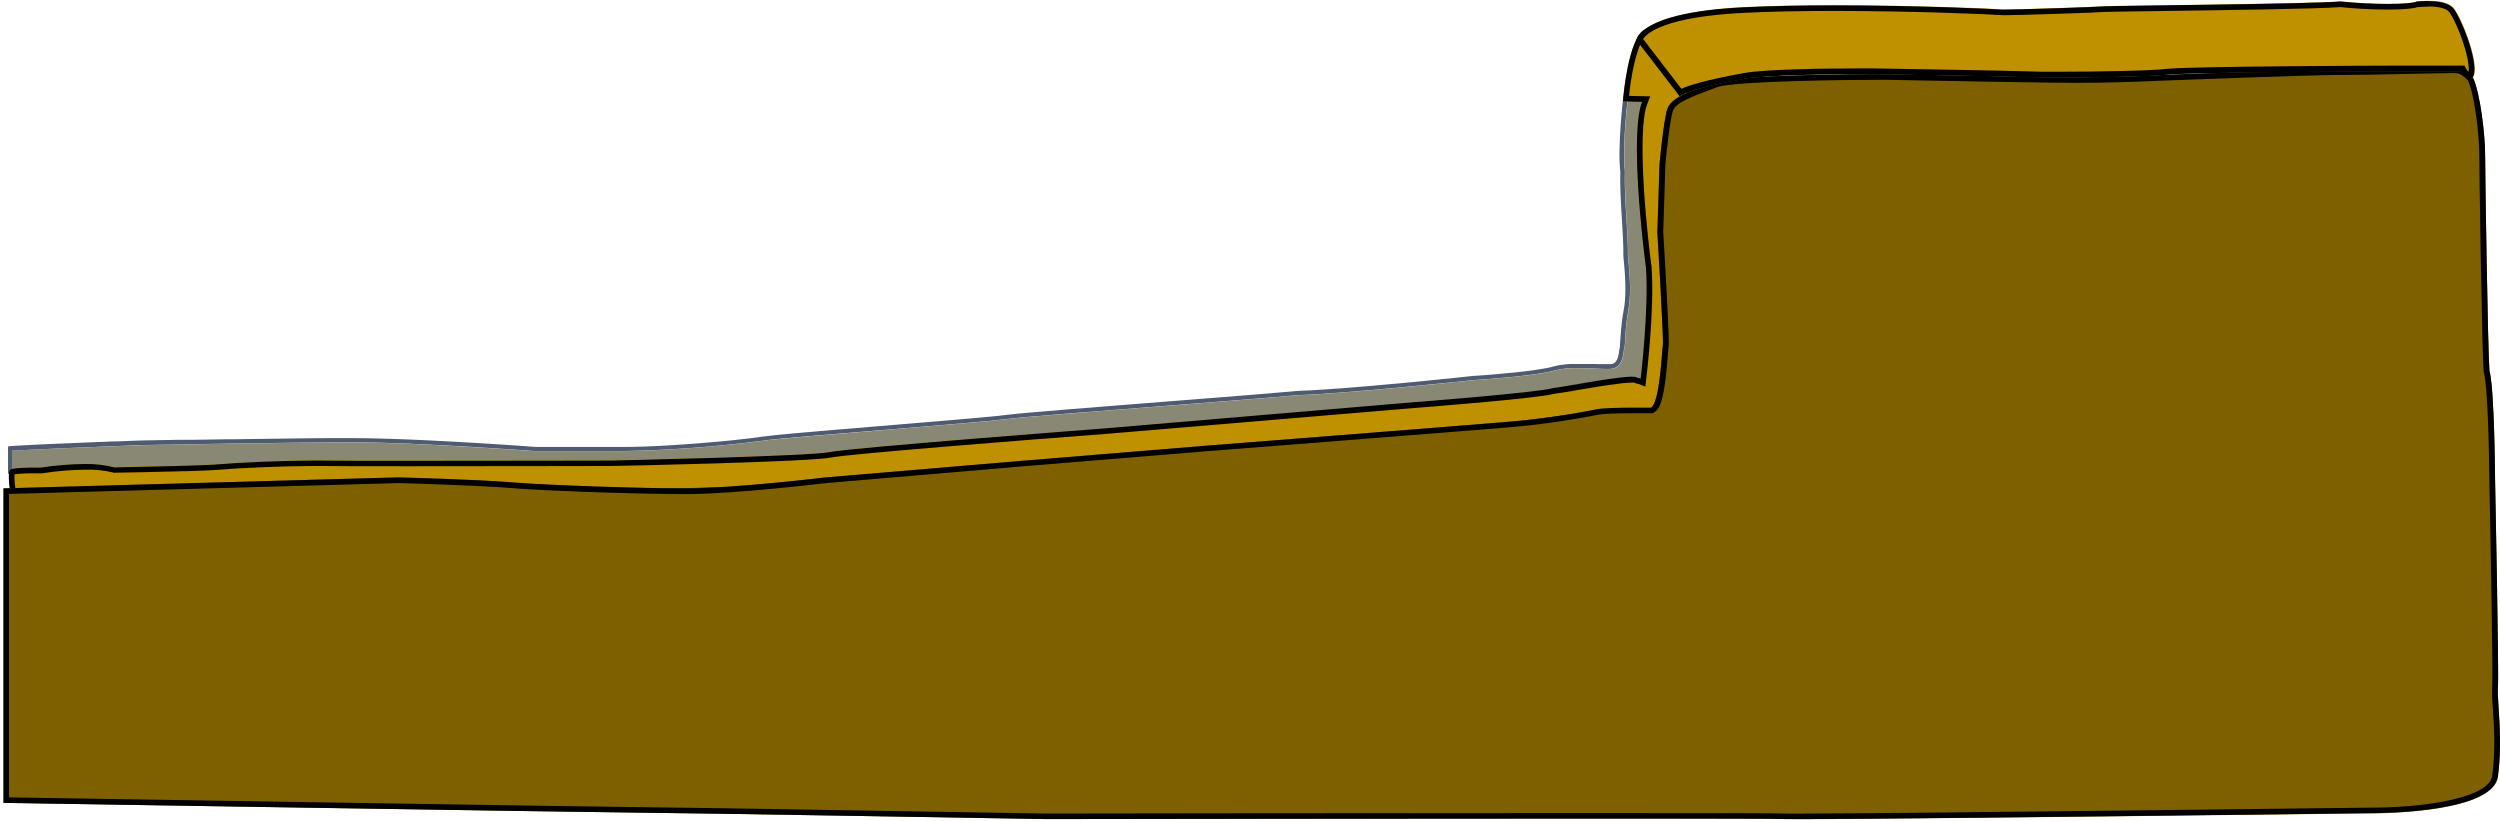 <svg width="600" height="197" viewBox="0 0 600 197" fill="none" xmlns="http://www.w3.org/2000/svg">
<g id="WOODEN BOARD Camel">
<path id="Vector" d="M396.247 80.321V66.029L395.056 33.056L394.886 24.331L390.618 24.283C390.292 27.312 389.427 36.275 390.006 41.08V41.168V41.257C389.897 44.612 390.149 48.743 390.394 52.738C390.591 55.991 390.782 59.06 390.734 61.319C391.319 67.342 391.476 71.133 390.734 75.073C390.378 77.256 390.15 79.458 390.054 81.668C390.064 82.451 389.97 83.231 389.775 83.989C389.775 84.077 389.741 84.234 389.727 84.356C389.591 85.452 389.278 88.018 387.093 88.481C386.644 88.56 386.188 88.594 385.732 88.582C385.051 88.582 384.133 88.535 383.105 88.487C381.792 88.419 380.301 88.344 378.79 88.344C376.88 88.287 374.971 88.489 373.115 88.943C368.425 90.304 354.372 91.203 353.48 91.264C352.426 91.373 323.332 94.49 311.51 94.85C305.991 95.381 293.067 96.389 279.381 97.457C262.401 98.777 244.85 100.145 241.522 100.608C238.616 101.01 226.461 102.017 213.619 103.085C199.865 104.222 185.648 105.399 182.946 105.807C171.885 107.252 160.752 108.076 149.599 108.278H128.379C128.093 108.278 99.871 106.168 84.728 106.168C69.586 106.168 34.095 106.849 33.741 106.849C22.913 107.271 6.968 107.89 2.884 108.183V112.525H50.523L179.414 111.694L276.673 104.208L383.445 93.83H383.52L395.348 93.442L396.247 80.321Z" fill="#898874"/>
<path id="Vector_2" d="M396.444 94.578L397.431 80.362V65.981L396.247 32.988L396.036 23.188L389.605 23.113C389.605 23.113 388.155 35.2 388.876 41.223C388.679 47.45 389.707 56.481 389.605 61.36C390.108 66.539 390.285 70.044 389.85 73.42C389.781 73.896 389.707 74.379 389.611 74.856C389.339 76.299 389.169 77.823 389.046 79.191C389.046 79.654 388.978 80.089 388.951 80.504C388.876 81.532 388.829 82.396 388.781 82.948C388.781 83.057 388.781 83.159 388.781 83.24C388.771 83.354 388.749 83.466 388.713 83.574C388.661 83.725 388.629 83.883 388.618 84.043C388.584 84.268 388.556 84.554 388.509 84.853C388.457 85.171 388.385 85.485 388.291 85.792C388.201 86.1 388.063 86.392 387.883 86.657C387.714 86.912 387.478 87.117 387.202 87.249C387.1 87.29 386.996 87.324 386.889 87.351C386.787 87.351 386.658 87.351 386.515 87.398H386.46H385.998H385.154H384.752H384.412H383.949H383.575L382.799 87.358H382.289H381.826H381.275H380.832H380.24H379.818H379.138H378.736C378.287 87.358 377.845 87.358 377.375 87.358H377.021C376.551 87.358 376.089 87.405 375.66 87.453C375.218 87.494 374.789 87.555 374.374 87.623L374.047 87.684C373.631 87.754 373.22 87.847 372.815 87.963L372.346 88.086C372.019 88.168 371.665 88.249 371.257 88.331C370.46 88.487 369.549 88.637 368.534 88.78C368.044 88.855 367.534 88.923 367.01 88.991L365.411 89.182C364.866 89.25 364.322 89.304 363.771 89.365C361.307 89.624 358.843 89.835 356.965 89.985L355.257 90.114L353.399 90.236L352.092 90.379L350.561 90.536L349.608 90.638L345.43 91.067L344.068 91.203L341.836 91.427L337.821 91.815L336.133 91.979L334.493 92.128H334.35L332.683 92.285L330.934 92.442L330.056 92.516L329.103 92.605L327.429 92.748L325.693 92.891L322.359 93.163H322.229L320.705 93.278L319.779 93.347L318.316 93.449L315.315 93.632L314.634 93.673C313.498 93.734 312.45 93.782 311.511 93.809C308.019 94.143 301.425 94.68 293.619 95.3L289.617 95.613L286.895 95.831L285.534 95.939L282.709 96.157L281.287 96.266L272.712 96.947L269.888 97.171L267.104 97.389L265.743 97.498C258.937 98.036 252.717 98.532 248.219 98.927L245.735 99.145L244.326 99.274C243.033 99.403 242.066 99.506 241.502 99.581C240.937 99.655 240.011 99.764 238.779 99.887L237.466 100.009L235.152 100.227L232.484 100.465L231.525 100.547L229.517 100.724L227.394 100.901L224.025 101.187L221.691 101.384L218.077 101.683L214.381 101.99L209.42 102.405L202.145 103.01L200.981 103.106L198.701 103.303L196.503 103.487L194.414 103.671L192.433 103.841L189.711 104.086L188.166 104.235L187.343 104.31L185.982 104.446C184.512 104.596 183.43 104.719 182.858 104.807L181.653 104.984L180.353 105.154C179.108 105.304 177.631 105.474 175.977 105.644L173.936 105.848L172.861 105.951C165.579 106.631 156.337 107.264 149.722 107.264H128.624L125.46 107.039L121.574 106.774L120.247 106.686L119.566 106.645L117.368 106.502L116.599 106.454L115.013 106.359L113.373 106.257L112.536 106.209L110.821 106.114L109.072 106.012C107.03 105.896 104.893 105.787 102.77 105.685L99.122 105.522L98.217 105.481L96.42 105.413L93.766 105.318L92.037 105.27C89.479 105.195 87.063 105.154 84.905 105.154H79.209C75.616 105.154 71.532 105.222 67.32 105.27L59.888 105.372L56.73 105.42H54.688L51.667 105.467L46.018 105.556H44.289H42.663L33.931 105.712L32.897 105.746L31.066 105.814L30.127 105.855L27.942 105.937H27.344L19.068 106.27L12.528 106.543L9.806 106.665L6.26 106.842C5.035 106.903 4.007 106.965 3.259 107.012L2.456 107.073C2.277 107.085 2.1 107.107 1.925 107.141V113.682H50.523L178.632 112.858H179.462L228.149 109.115L276.802 105.379L285.466 104.549L383.568 95.021L396.444 94.578ZM383.514 93.843L276.686 104.222L179.428 111.708L50.523 112.525H2.884V108.183C6.968 107.89 22.9 107.244 33.727 106.822C34.081 106.822 69.531 106.141 84.715 106.141C99.898 106.141 128.08 108.23 128.366 108.251H149.558C160.711 108.049 171.844 107.224 182.906 105.78C185.628 105.352 199.824 104.174 213.578 103.058C226.441 101.99 238.596 100.982 241.481 100.581C244.809 100.118 262.361 98.75 279.341 97.43C293.027 96.361 305.95 95.354 311.47 94.823C323.291 94.463 352.385 91.346 353.44 91.237C354.331 91.176 368.412 90.27 373.074 88.916C374.93 88.461 376.839 88.26 378.75 88.317C380.26 88.317 381.751 88.392 383.064 88.46C384.092 88.508 384.977 88.555 385.691 88.555C386.147 88.567 386.603 88.533 387.052 88.453C389.237 87.991 389.55 85.425 389.686 84.329C389.686 84.207 389.686 84.05 389.734 83.962C389.929 83.204 390.023 82.424 390.013 81.641C390.11 79.431 390.337 77.229 390.693 75.046C391.449 71.106 391.292 67.315 390.693 61.292C390.741 59.033 390.551 55.964 390.353 52.711C390.108 48.716 389.856 44.585 389.965 41.23V41.141V41.053C389.387 36.248 390.251 27.285 390.578 24.256L394.845 24.304L395.035 33.002L396.247 66.002V80.293L395.335 93.428L383.507 93.816L383.514 93.843Z" fill="#4E5B70"/>
<path id="Vector_3" d="M389.591 23.113C389.591 23.113 390.769 9.856 394.437 7.27L406.932 23.113C406.932 23.113 402.052 24.474 401.222 27.305C400.753 30.531 399.562 39.194 399.664 41.685C399.453 44.408 399.296 55.337 399.453 58.658C399.609 61.98 400.494 80.566 400.494 81.239C400.551 81.941 400.524 82.647 400.412 83.342C400.31 83.941 399.949 93.551 399.051 95.177C398.296 97.355 398.194 99.172 396.329 99.26C394.464 99.349 384.174 99.131 381.357 100.098C378.764 100.649 360.055 103.351 349.214 103.902C338.032 104.875 284.187 108.958 278.096 109.51L186.737 117.813C186.737 117.813 144.897 119.636 135.696 117.813C124.807 117.813 91.126 114.77 81.993 116.846C69.26 117.527 2.606 118.622 2.606 118.622C2.606 118.622 1.571 113.144 2.606 112.627C3.64 112.109 9.874 112.212 9.874 112.212C9.874 112.212 21.294 110.34 27.521 112.103C35.007 111.898 48.768 111.722 53.198 111.306C57.629 110.891 71.192 110.34 77.283 110.476C83.374 110.612 146.496 110.476 146.496 110.476C146.496 110.476 194.251 109.51 199.233 108.434C204.214 107.359 265.58 102.779 265.58 102.779L337.263 96.763C337.263 96.763 369.168 94.306 372.768 93.197C376.389 92.782 391.041 89.794 392.77 90.638C392.862 90.717 392.972 90.773 393.09 90.804C393.207 90.835 393.331 90.838 393.45 90.815L393.716 90.924C393.716 90.924 395.71 74.236 394.981 64.266C394.362 59.802 391.041 32.28 394.049 24.508L389.482 24.406L389.591 23.113Z" fill="#BF9000"/>
<path id="Vector_4" d="M394.348 9.359L404.699 22.487C402.964 23.249 400.575 24.678 399.935 26.917V27.012V27.108C399.54 29.83 398.275 38.827 398.363 41.665C398.152 44.557 397.996 55.276 398.159 58.727L398.268 61.095C398.52 66.424 399.187 80.579 399.193 81.239C399.193 81.416 399.193 81.607 399.193 81.811C399.193 82.015 399.193 82.682 399.193 82.893V82.968V83.111C399.193 83.308 399.139 83.669 399.071 84.785C398.71 90.522 398.336 93.796 397.955 94.503L397.893 94.612L397.846 94.735C397.696 95.184 397.56 95.62 397.451 96.007C396.914 97.804 396.771 97.899 396.362 97.92C395.954 97.94 395.049 97.92 393.892 97.92C388.645 97.954 383.343 98.042 381.125 98.77C378.198 99.369 359.694 101.996 349.268 102.534H349.22C343.313 103.044 325.115 104.46 309.067 105.705C294.626 106.822 280.987 107.876 278.109 108.142L186.635 116.479C185.75 116.513 167.634 117.282 152.995 117.282C144.297 117.282 138.547 117.023 135.913 116.499H135.783H135.647C132.156 116.499 126.337 116.186 119.593 115.818C110.746 115.342 100.762 114.804 92.888 114.804C87.654 114.804 84.041 115.043 81.754 115.533C69.871 116.166 12.65 117.139 3.708 117.282C3.512 116.14 3.437 114.982 3.483 113.824C5.171 113.638 6.869 113.563 8.567 113.6C9.302 113.6 9.799 113.6 9.805 113.6H9.928H10.044C13.485 113.062 16.96 112.767 20.442 112.715C22.688 112.646 24.933 112.875 27.119 113.396L27.316 113.45H27.527L34.87 113.314C41.989 113.164 50.054 112.987 53.307 112.688C57.247 112.314 68.51 111.837 75.085 111.837C75.894 111.837 76.616 111.837 77.242 111.837C79.045 111.878 86.007 111.898 97.917 111.898C118.191 111.898 146.203 111.837 146.509 111.837C148.462 111.837 194.448 110.857 199.497 109.796C203.37 108.993 244.503 105.712 265.722 104.113L337.392 98.09C340.638 97.838 368.915 95.64 373.067 94.51C374.203 94.367 376.225 94.027 378.552 93.626C383.017 92.87 389.128 91.822 391.639 91.822C391.827 91.808 392.016 91.808 392.204 91.822C392.522 92.013 392.882 92.12 393.252 92.135L394.879 92.782L395.09 91.019C395.171 90.338 397.131 74.087 396.369 64.11V64.021C395.464 57.542 392.646 31.94 395.355 24.937L396.036 23.127L394.103 23.086L390.979 23.011C391.367 18.771 392.572 12.061 394.382 9.298L394.348 9.359ZM394.47 7.208C390.802 9.794 389.625 23.052 389.625 23.052L389.523 24.345L394.089 24.447C391.081 32.232 394.402 59.74 395.022 64.205C395.75 74.175 393.756 90.862 393.756 90.862L393.49 90.754C393.443 90.761 393.395 90.761 393.347 90.754C393.151 90.751 392.961 90.682 392.81 90.556C392.437 90.432 392.044 90.381 391.653 90.406C387.685 90.406 376 92.748 372.808 93.129C369.208 94.238 337.303 96.695 337.303 96.695L265.579 102.779C265.579 102.779 204.173 107.454 199.191 108.489C194.209 109.523 146.455 110.531 146.455 110.531C146.455 110.531 118.402 110.592 97.89 110.592C87.641 110.592 79.27 110.592 77.242 110.531C76.561 110.531 75.881 110.531 75.057 110.531C68.361 110.531 57.111 111.014 53.157 111.381C48.727 111.796 34.959 111.973 27.48 112.178C25.18 111.597 22.814 111.32 20.442 111.354C16.892 111.39 13.349 111.679 9.839 112.218C9.839 112.218 9.329 112.218 8.58 112.218C6.702 112.218 3.313 112.273 2.571 112.647C1.537 113.164 2.571 118.643 2.571 118.643C2.571 118.643 69.225 117.561 81.958 116.867C84.279 116.336 88.185 116.145 92.901 116.145C106.744 116.145 127.535 117.833 135.661 117.833C138.744 118.445 145.441 118.643 153.008 118.643C168.144 118.643 186.737 117.833 186.737 117.833L278.095 109.53C284.186 108.979 338.032 104.896 349.213 103.922C360.055 103.371 378.763 100.669 381.356 100.118C384.16 99.152 394.47 99.383 396.328 99.281C398.186 99.179 398.275 97.355 399.05 95.198C399.983 93.564 400.344 83.962 400.412 83.363C400.523 82.668 400.551 81.962 400.493 81.26C400.493 80.579 399.609 62.007 399.452 58.679C399.295 55.351 399.452 44.462 399.663 41.706C399.561 39.215 400.752 30.551 401.221 27.326C402.052 24.515 406.931 23.133 406.931 23.133L394.436 7.29L394.47 7.208Z" fill="black"/>
<path id="Vector_5" d="M593.432 18.54C593.432 18.54 591.513 16.253 589.539 16.198C587.565 16.144 566.488 16.723 561.922 16.654C557.355 16.586 523.13 17.825 517.686 18.063C512.241 18.301 506.177 18.533 498.011 18.54C489.844 18.546 454.026 17.859 452.57 17.811C451.113 17.764 418.208 17.866 411.981 19.526C405.407 21.997 401.092 23.365 400.146 26.169C399.2 28.973 398.289 39.351 398.289 39.351L397.764 55.752C397.764 55.752 399.33 81.811 399.085 82.879C398.84 83.948 398.404 96.729 396.206 97.852C393.484 97.852 385.412 97.716 382.99 98.267C375.946 99.66 368.83 100.656 361.675 101.248C351.847 102.078 288.855 107.005 288.855 107.005L245.667 110.551L198.205 114.573C198.205 114.573 176.12 117.214 164.701 117.214C153.281 117.214 131.068 116.451 122.765 115.757C114.462 115.063 95.495 114.573 95.495 114.573L0.843 117.214V192.688C0.843 192.688 148.953 195.063 155.391 195.063C161.829 195.063 251.104 196.58 251.104 196.58C251.104 196.58 423.285 196.308 428.961 196.58C434.637 196.852 568.081 195.219 568.081 195.219C568.081 195.219 598.257 195.634 599.502 186.372C600.748 177.11 599.23 167.963 599.502 164.921C599.774 161.879 598.822 115.24 598.822 115.24C598.822 115.24 598.679 93.163 597.461 89.011C597.045 82.988 596.426 40.842 596.426 36.894C596.426 32.947 595.317 22.364 593.432 18.54Z" fill="#7F6000"/>
<path id="Vector_6" d="M589.171 17.56H589.525C590.451 17.56 591.669 18.594 592.302 19.295C593.983 22.916 595.024 32.797 595.024 36.86C595.024 40.263 595.637 82.92 596.065 89.066V89.222L596.113 89.365C597.086 92.618 597.399 109.101 597.44 115.226C597.774 131.335 598.352 162.416 598.121 164.771C598.065 166.479 598.117 168.188 598.277 169.889C598.556 174.217 598.958 180.145 598.128 186.168C597.447 191.442 582.345 193.844 568.632 193.844H568.04C566.904 193.844 454.094 195.26 432.398 195.26C430.091 195.26 429.281 195.26 428.995 195.26C427.301 195.172 410.913 195.131 380.295 195.131C328.198 195.131 251.832 195.253 251.091 195.253C250.199 195.253 161.727 193.736 155.357 193.736C149.327 193.736 17.02 191.605 2.17 191.367V118.548L95.488 115.948C96.427 115.948 114.646 116.465 122.642 117.132C130.809 117.813 153.22 118.588 164.694 118.588C175.896 118.588 197.483 116.036 198.334 115.941L245.844 111.885L289.025 108.339C289.658 108.292 352.126 103.405 361.845 102.582C369.063 101.978 376.243 100.974 383.35 99.574C384.5 99.315 387.434 99.179 392.198 99.179H394.845H396.608L396.893 99.036C398.704 98.131 399.568 94.612 400.296 85.078C400.364 84.234 400.432 83.356 400.466 83.172C400.704 82.131 399.901 67.683 399.18 55.718L399.697 39.419C399.956 36.547 400.779 28.748 401.501 26.584C402.181 24.644 405.788 23.29 410.824 21.418L412.458 20.806C417.732 19.445 442.627 19.152 451.808 19.152H452.611L455.224 19.2C464.03 19.37 490.844 19.88 497.977 19.88H498.072C506.205 19.88 512.275 19.642 517.808 19.397C522.715 19.186 555.463 17.988 561.527 17.988H562.888C566.162 17.988 573.151 17.845 579.324 17.709C583.89 17.614 587.837 17.532 589.199 17.532L589.171 17.56ZM589.199 16.171C585.993 16.171 568.591 16.627 562.888 16.627H561.527C555.565 16.627 523.008 17.811 517.754 18.043C512.35 18.274 506.245 18.512 498.079 18.519H497.983C489.647 18.519 454.087 17.839 452.638 17.791H451.78C446.39 17.791 417.752 17.975 412.015 19.513C405.441 21.983 401.126 23.351 400.18 26.155C399.235 28.959 398.289 39.351 398.289 39.351L397.764 55.752C397.764 55.752 399.33 81.811 399.085 82.879C398.84 83.948 398.404 96.729 396.206 97.852H392.123C388.72 97.852 384.603 97.913 382.99 98.281C375.946 99.674 368.83 100.669 361.675 101.261C351.847 102.092 288.855 107.019 288.855 107.019L245.667 110.565L198.205 114.573C198.205 114.573 176.12 117.214 164.701 117.214C153.281 117.214 131.068 116.451 122.765 115.757C114.462 115.063 95.495 114.573 95.495 114.573L0.843 117.214V192.688C0.843 192.688 148.953 195.063 155.391 195.063C161.829 195.063 251.104 196.58 251.104 196.58C251.104 196.58 327.626 196.458 380.329 196.458C406.68 196.458 427.069 196.458 428.961 196.58C429.404 196.58 430.595 196.58 432.425 196.58C454.38 196.58 568.081 195.165 568.081 195.165H568.659C572.845 195.165 598.359 194.818 599.502 186.318C600.748 177.042 599.23 167.908 599.502 164.866C599.774 161.824 598.822 115.186 598.822 115.186C598.822 115.186 598.679 93.108 597.461 88.957C597.045 82.934 596.426 40.787 596.426 36.84C596.426 32.893 595.351 22.344 593.466 18.519C593.466 18.519 591.547 16.233 589.573 16.178L589.199 16.171Z" fill="black"/>
<path id="Vector_7" d="M403.229 23.113L392.844 9.556C392.844 9.556 393.293 2.948 418.487 1.703C443.681 0.457 479.942 2.118 480.5 2.254C481.058 2.39 503.856 1.634 505 1.492C506.143 1.349 554.517 0.94 561.785 0.321C569.809 1.151 578.67 1.076 580.16 0.321C580.923 0.321 587.048 -0.509 589.008 2.084C590.968 4.677 595.344 15.736 593.527 18.54C591.71 19.22 590.723 17.083 590.723 17.083H573.498C573.498 17.083 525.069 17.24 520.088 17.866C515.106 18.492 492.471 18.696 487.278 18.485C482.085 18.274 449.738 17.757 449.316 17.757C448.894 17.757 425.497 17.621 418.732 18.866C411.967 20.112 404.672 21.731 403.229 23.113Z" fill="#BF9000"/>
<path id="Vector_8" d="M582.835 1.553C585.394 1.553 587.17 2.036 587.83 2.914C588.661 4.003 590.185 7.195 591.301 10.659C592.417 14.123 592.588 16.253 592.458 17.219C592.21 17.042 592.007 16.809 591.866 16.539L591.499 15.749H573.491C571.511 15.749 524.926 15.913 519.918 16.539C516.147 17.008 502.162 17.219 493.893 17.219C490.905 17.219 488.571 17.219 487.332 17.144C481.976 16.933 449.521 16.416 449.316 16.416H447.05C440.32 16.416 424.054 16.525 418.467 17.546C408.939 19.295 405.169 20.527 403.535 21.316L394.348 9.359C395.178 8.059 399.302 4.03 418.508 3.084C424.633 2.778 432.003 2.621 440.285 2.621C459.668 2.621 478.812 3.479 480.187 3.622C480.451 3.654 480.717 3.665 480.983 3.656C484.304 3.656 503.87 3.016 505.02 2.866C505.544 2.826 511.343 2.744 518.06 2.655C533.372 2.444 556.45 2.125 561.656 1.703C565.338 2.084 569.496 2.295 573.083 2.295C576.669 2.295 579.16 2.09 580.303 1.689H580.623C581.134 1.648 581.903 1.594 582.787 1.594L582.835 1.553ZM582.787 0.233C581.426 0.233 580.303 0.362 580.011 0.362C579.269 0.75 576.608 0.954 573.083 0.954C569.721 0.954 565.597 0.763 561.67 0.362C554.401 0.981 505.987 1.396 504.884 1.532C503.782 1.669 484.597 2.315 480.983 2.315C480.795 2.329 480.606 2.329 480.418 2.315C480.01 2.213 460.566 1.301 440.265 1.301C432.779 1.301 425.177 1.43 418.385 1.764C393.205 3.009 392.742 9.617 392.742 9.617L403.161 23.174C404.604 21.813 411.879 20.173 418.664 18.927C424.211 17.907 440.878 17.818 446.982 17.818H449.33C449.752 17.818 482.106 18.342 487.292 18.546C488.591 18.601 490.98 18.621 493.907 18.621C502.699 18.621 516.365 18.39 520.101 17.941C525.083 17.315 573.511 17.158 573.511 17.158H590.641C590.641 17.158 591.376 18.744 592.744 18.744C592.976 18.738 593.206 18.695 593.425 18.614C595.242 15.81 590.879 4.751 588.906 2.159C587.708 0.573 584.958 0.267 582.828 0.267L582.787 0.233Z" fill="black"/>
</g>
</svg>
